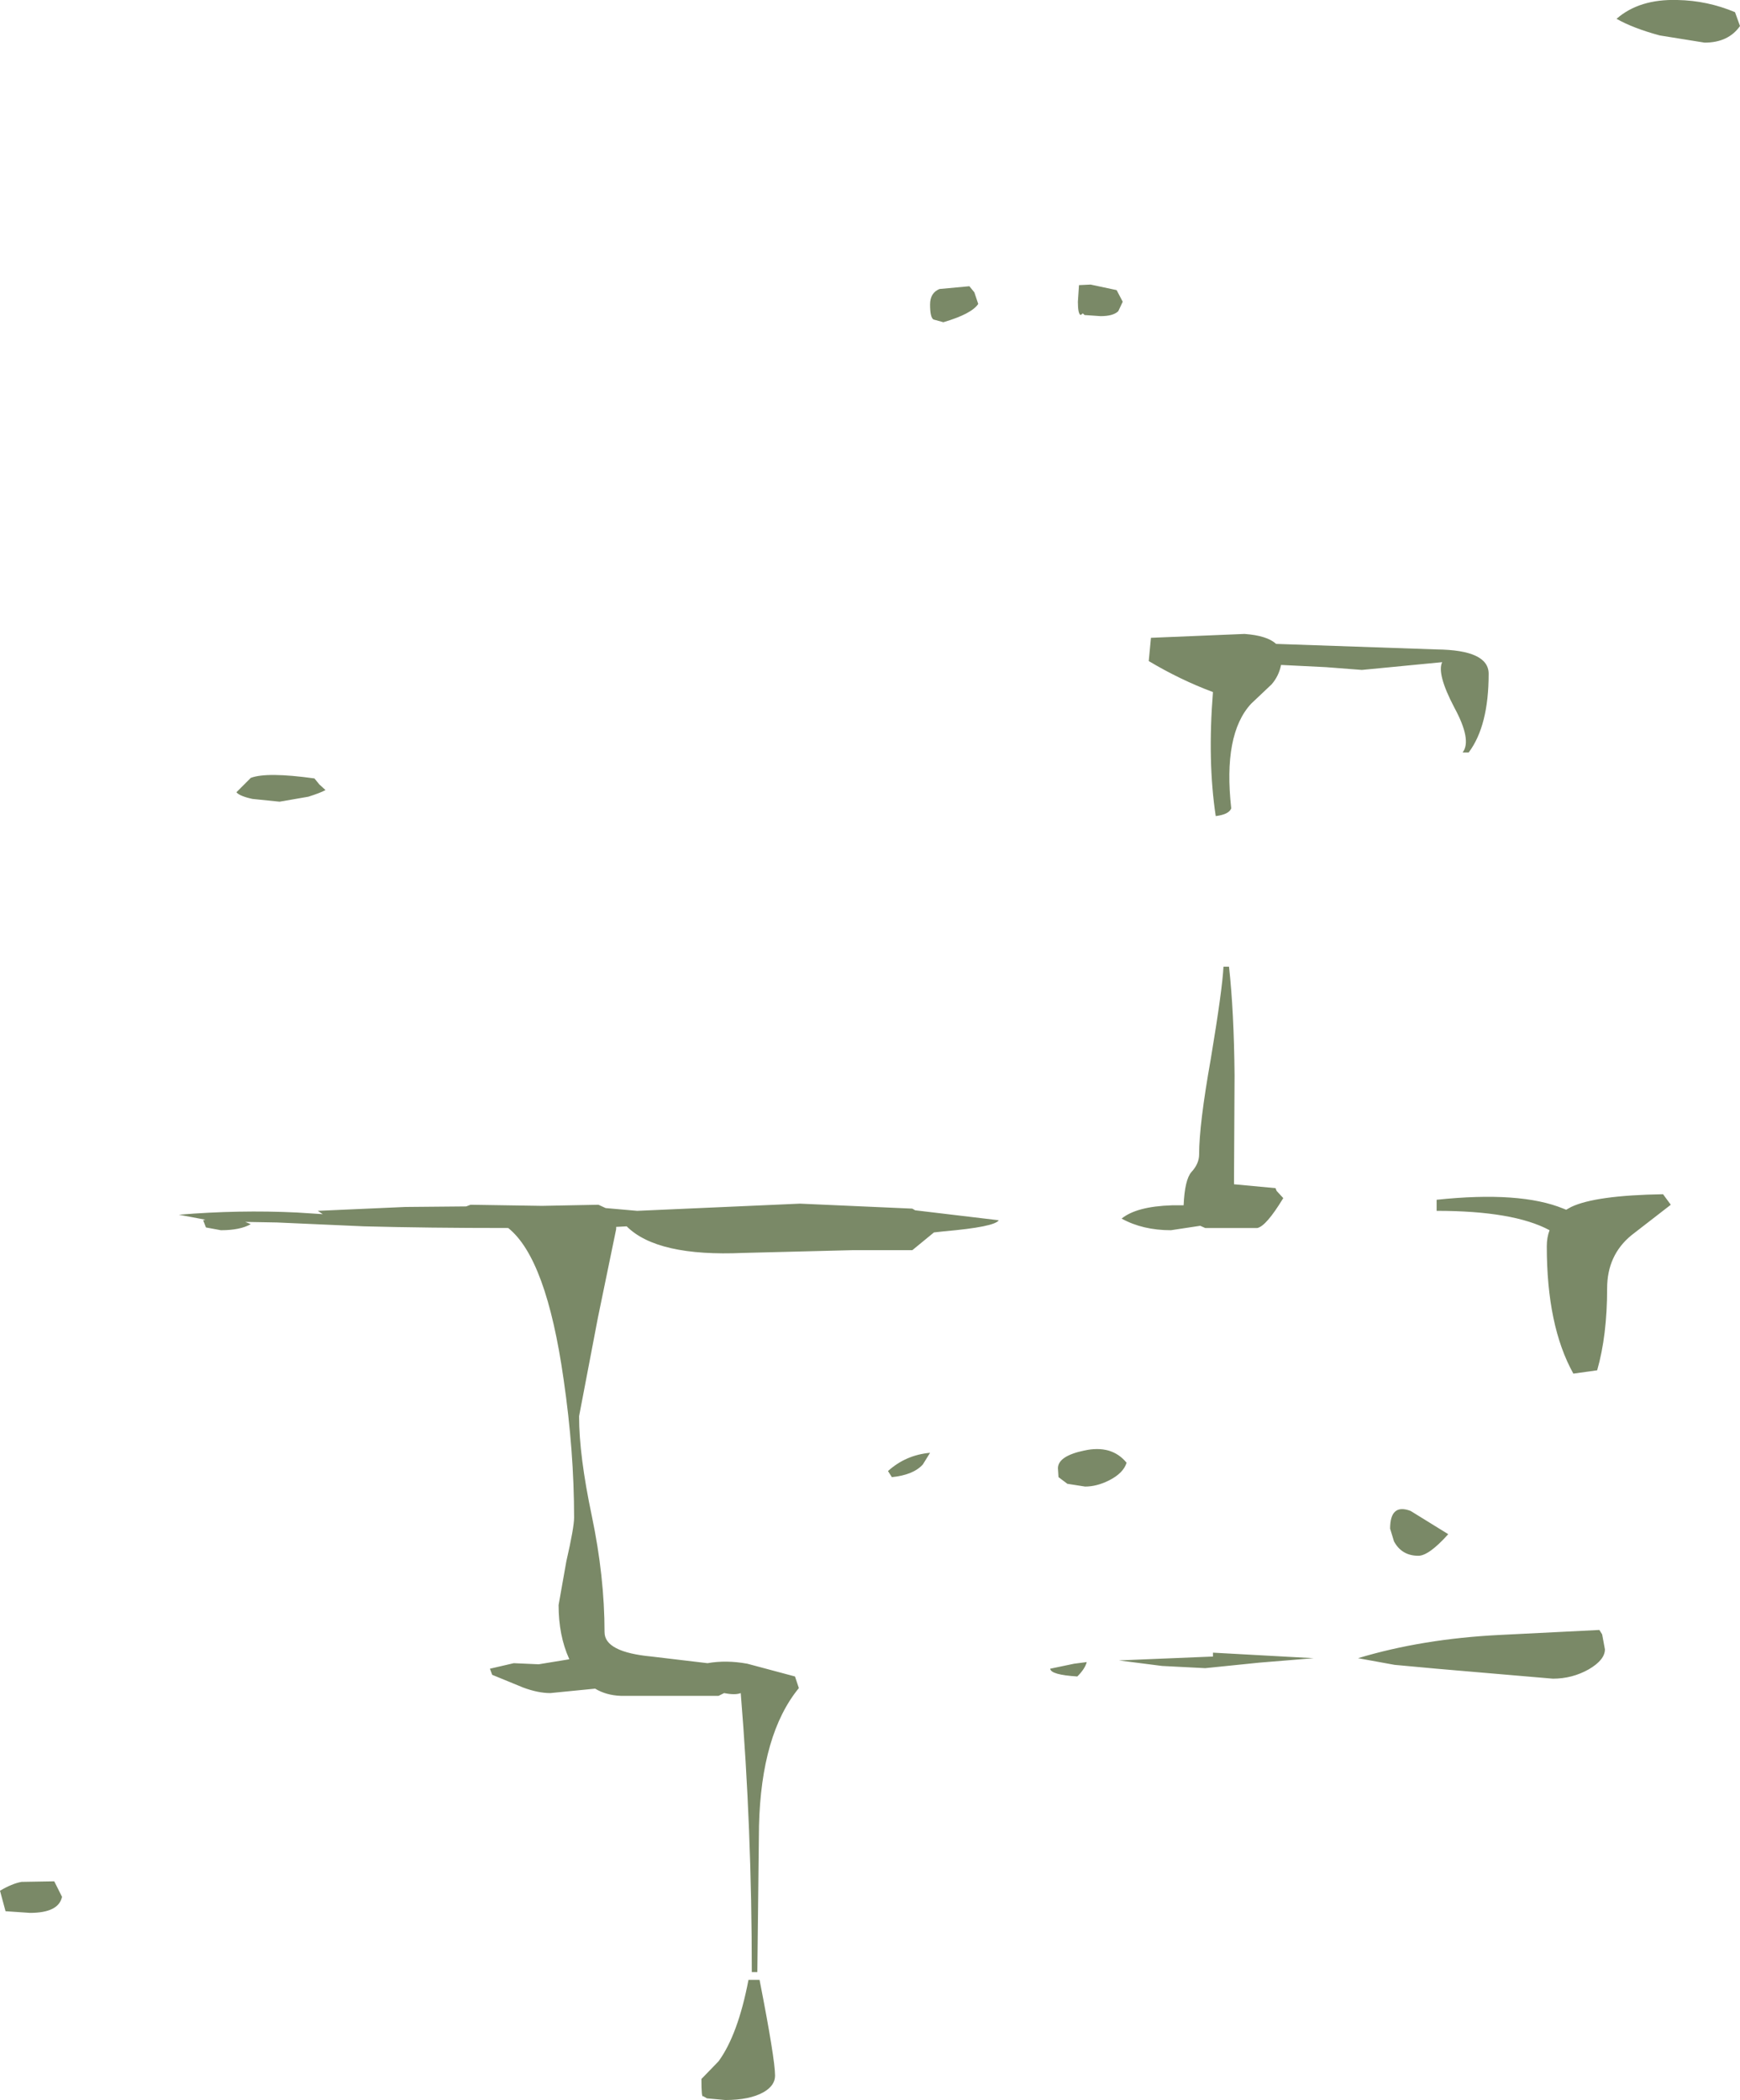 <?xml version="1.0" encoding="UTF-8" standalone="no"?>
<svg xmlns:ffdec="https://www.free-decompiler.com/flash" xmlns:xlink="http://www.w3.org/1999/xlink" ffdec:objectType="frame" height="189.65px" width="157.15px" xmlns="http://www.w3.org/2000/svg">
  <g transform="matrix(1.0, 0.0, 0.0, 1.0, 75.45, 189.65)">
    <use ffdec:characterId="2453" height="189.65" transform="matrix(1.0, 0.0, 0.0, 1.0, -75.45, -189.65)" width="157.15" xlink:href="#shape0"/>
  </g>
  <defs>
    <g id="shape0" transform="matrix(1.0, 0.0, 0.0, 1.0, 75.45, 189.65)">
      <path d="M81.7 -187.3 Q80.65 -185.8 78.5 -185.8 L74.45 -186.45 Q72.05 -187.1 70.55 -187.95 72.6 -189.75 76.05 -189.65 78.75 -189.6 81.25 -188.55 L81.7 -187.3 M12.1 -163.8 L12.55 -163.25 12.9 -162.2 Q12.3 -161.3 9.75 -160.55 L8.85 -160.8 Q8.55 -161.0 8.55 -162.15 8.55 -163.2 9.4 -163.55 L12.1 -163.8 M22.5 -161.2 L22.35 -161.35 22.15 -161.2 Q21.9 -161.3 21.9 -162.4 L22.0 -163.9 23.05 -163.95 25.4 -163.45 25.95 -162.4 25.55 -161.55 Q25.1 -161.1 23.95 -161.1 L22.5 -161.2 M37.55 -126.1 Q35.0 -123.35 35.75 -116.65 35.55 -116.1 34.35 -115.95 33.6 -120.9 34.1 -127.15 31.15 -128.25 28.3 -129.95 L28.5 -132.05 36.95 -132.4 Q39.0 -132.25 39.8 -131.5 L54.3 -131.0 Q59.0 -130.95 59.0 -128.8 59.0 -124.1 57.2 -121.7 L56.65 -121.7 Q57.5 -122.8 55.9 -125.75 54.3 -128.8 54.8 -129.85 L50.15 -129.4 47.55 -129.15 44.3 -129.4 40.25 -129.6 Q40.05 -128.6 39.4 -127.85 L37.55 -126.1 M35.55 -102.35 Q36.0 -98.25 36.05 -92.55 L36.0 -82.7 39.75 -82.35 39.85 -82.1 40.45 -81.45 Q38.9 -78.9 38.1 -78.75 L33.4 -78.75 32.95 -78.95 30.3 -78.55 Q27.75 -78.55 25.85 -79.6 27.2 -80.7 30.4 -80.8 L31.45 -80.8 Q31.55 -83.1 32.15 -83.8 32.85 -84.55 32.85 -85.4 32.85 -88.1 33.9 -94.0 34.95 -100.3 35.05 -102.35 L35.55 -102.35 M75.45 -80.85 L71.9 -78.1 Q69.7 -76.3 69.7 -73.3 69.7 -69.05 68.8 -65.9 L66.65 -65.6 Q64.25 -69.9 64.25 -77.1 64.25 -77.9 64.5 -78.55 61.25 -80.3 54.3 -80.3 L54.3 -81.3 Q61.85 -82.1 65.75 -80.5 L66.0 -80.4 66.45 -80.65 Q68.65 -81.7 74.75 -81.8 L75.45 -80.85 M55.35 -51.1 Q53.6 -49.15 52.65 -49.15 51.15 -49.15 50.45 -50.45 L50.1 -51.6 Q50.1 -53.9 51.95 -53.2 L55.35 -51.1 M7.2 -80.35 L14.75 -79.45 Q14.4 -78.85 9.8 -78.45 L8.9 -78.35 6.95 -76.75 1.6 -76.75 -8.3 -76.5 Q-16.1 -76.15 -18.85 -78.9 L-19.8 -78.85 -19.8 -78.65 -21.45 -70.65 -23.15 -61.75 Q-23.15 -58.2 -22.0 -52.75 -20.85 -47.25 -20.85 -42.25 -20.85 -40.45 -16.6 -40.05 L-11.55 -39.45 Q-9.85 -39.75 -7.95 -39.4 L-3.65 -38.25 -3.3 -37.2 Q-6.7 -33.05 -6.9 -24.75 L-7.05 -11.55 -7.55 -11.55 Q-7.55 -24.6 -8.55 -36.75 -9.05 -36.55 -10.05 -36.75 L-10.55 -36.5 -19.4 -36.5 Q-20.7 -36.55 -21.7 -37.15 L-25.75 -36.75 Q-26.85 -36.75 -28.2 -37.25 L-31.0 -38.4 -31.2 -38.95 -29.05 -39.45 -26.8 -39.35 -24.05 -39.8 -24.05 -39.85 Q-25.0 -41.95 -25.0 -44.7 L-24.3 -48.65 Q-23.6 -51.7 -23.6 -52.6 -23.6 -58.6 -24.55 -65.1 -26.1 -76.0 -29.55 -78.75 -36.85 -78.75 -42.55 -78.9 L-50.45 -79.25 -53.3 -79.3 -52.8 -79.1 Q-53.75 -78.55 -55.5 -78.55 L-56.85 -78.8 -57.1 -79.45 -56.9 -79.5 -59.3 -79.95 Q-53.85 -80.4 -48.65 -80.15 L-46.3 -80.0 -46.75 -80.3 -38.85 -80.65 -33.35 -80.7 -32.95 -80.85 -26.5 -80.75 -21.4 -80.85 -20.75 -80.55 -17.9 -80.3 -3.2 -80.95 6.95 -80.5 7.2 -80.35 M20.1 -57.05 Q20.1 -58.15 22.45 -58.65 24.95 -59.2 26.3 -57.55 26.0 -56.6 24.7 -55.95 23.6 -55.4 22.55 -55.4 L20.95 -55.65 20.15 -56.25 20.1 -57.05 M8.55 -58.45 L7.9 -57.4 Q7.05 -56.45 5.1 -56.25 L4.75 -56.8 Q6.35 -58.25 8.55 -58.45 M22.7 -39.55 Q22.55 -38.95 21.85 -38.25 19.45 -38.4 19.4 -38.95 L21.55 -39.4 22.7 -39.55 M34.1 -40.4 L43.2 -39.9 38.3 -39.5 33.4 -39.0 29.5 -39.2 25.6 -39.7 34.1 -40.05 34.1 -40.4 M68.05 -38.9 Q66.55 -38.05 64.8 -38.05 L59.55 -38.5 54.3 -38.95 50.5 -39.3 47.2 -39.9 Q53.0 -41.65 60.0 -42.0 L69.0 -42.45 69.25 -42.05 69.5 -40.7 Q69.5 -39.75 68.05 -38.9 M-50.2 -117.25 L-52.65 -117.5 Q-53.8 -117.75 -54.1 -118.1 L-52.8 -119.4 Q-51.35 -119.95 -47.05 -119.35 L-46.6 -118.8 -46.05 -118.3 Q-46.5 -118.05 -47.6 -117.7 L-50.2 -117.25 M-75.45 -18.9 Q-74.35 -19.55 -73.5 -19.7 L-70.55 -19.75 -69.85 -18.35 Q-70.15 -16.9 -72.75 -16.9 L-74.95 -17.05 -75.45 -18.9 M-10.55 -3.5 Q-8.8 -5.9 -7.85 -10.85 L-6.85 -10.85 Q-5.45 -3.7 -5.45 -2.2 -5.45 -1.3 -6.5 -0.7 -7.75 0.0 -9.95 0.0 L-11.6 -0.15 -11.95 -0.35 Q-12.1 -0.15 -12.1 -1.9 L-10.55 -3.5" fill="#7a8967" fill-rule="evenodd" stroke="none"/>
    </g>
  </defs>
</svg>
